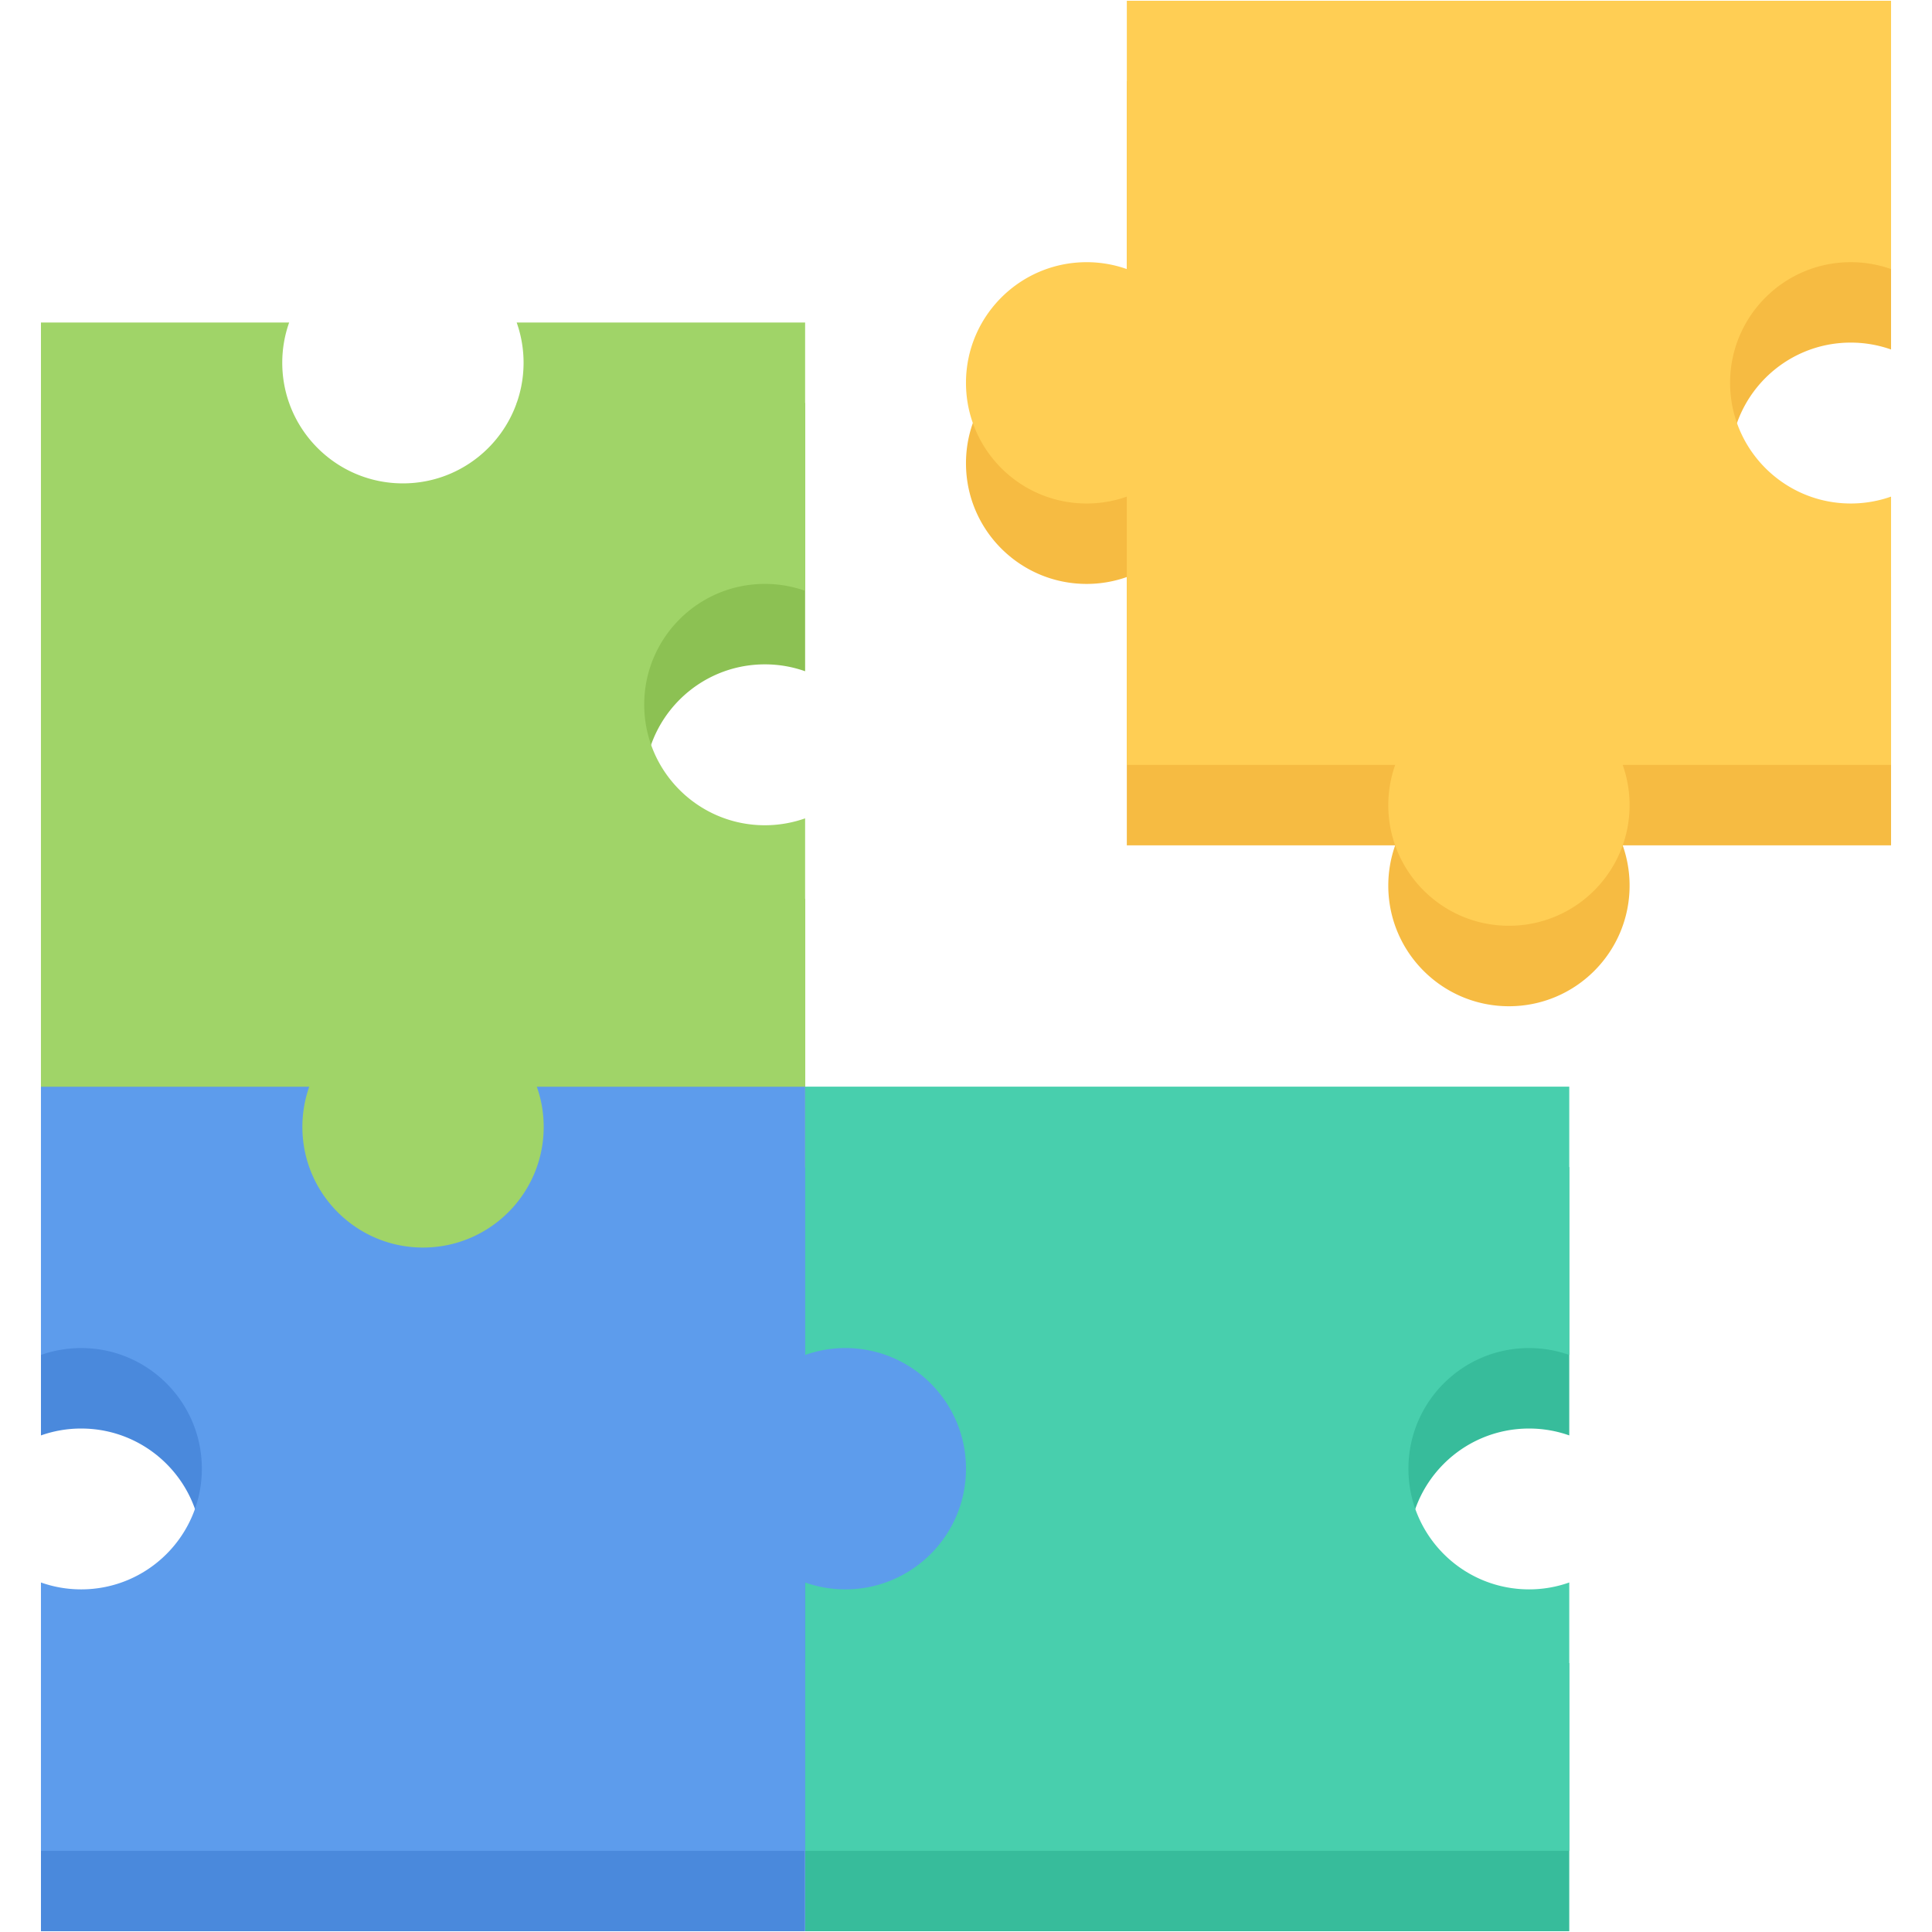 <?xml version="1.0" standalone="no"?><!DOCTYPE svg PUBLIC "-//W3C//DTD SVG 1.1//EN" "http://www.w3.org/Graphics/SVG/1.1/DTD/svg11.dtd"><svg class="icon" width="128px" height="128.00px" viewBox="0 0 1024 1024" version="1.1" xmlns="http://www.w3.org/2000/svg"><path d="M426.73 476.372a63.524 63.524 0 0 1-21.328 3.654c-35.316 0-63.95-28.634-63.95-63.952 0-35.314 28.634-63.95 63.95-63.95 7.478 0 14.644 1.282 21.328 3.654V213.56h-152.88a63.942 63.942 0 0 1 3.654 21.328c0 35.316-28.634 63.95-63.95 63.95s-63.95-28.632-63.95-63.95c0-7.478 1.296-14.644 3.654-21.328H21.704v405.012H163.92a64.012 64.012 0 0 0-3.654 21.328c0 35.316 28.634 63.95 63.95 63.95s63.95-28.632 63.95-63.95c0-7.462-1.296-14.644-3.654-21.328h142.216v-142.2z" fill="#8CC153" /><path d="M810.448 885.052c-35.348 0-63.952-28.634-63.952-63.952s28.604-63.95 63.952-63.95c7.43 0 14.614 1.28 21.294 3.652v-142.232H426.73V1023.6h405.012v-142.202a64.362 64.362 0 0 1-21.294 3.654z" fill="#37BC9B" /><path d="M448.042 757.152c-7.478 0-14.644 1.28-21.312 3.652v-142.232H21.704v142.232a63.522 63.522 0 0 1 21.328-3.652c35.316 0 63.95 28.632 63.95 63.95s-28.634 63.952-63.95 63.952c-7.478 0-14.644-1.312-21.328-3.654v142.2h405.028v-142.202a64.174 64.174 0 0 0 21.312 3.654c35.316 0 63.95-28.634 63.95-63.952s-28.636-63.948-63.952-63.948z" fill="#4A89DC" /><path d="M1002.296 305.834a64.048 64.048 0 0 1-21.358 3.652c-35.286 0-63.952-28.618-63.952-63.95 0-35.316 28.666-63.952 63.952-63.952 7.492 0 14.676 1.296 21.358 3.654V43.04H597.238v142.2a63.534 63.534 0 0 0-21.294-3.654c-35.316 0-63.952 28.634-63.952 63.952 0 35.332 28.634 63.95 63.952 63.95 7.492 0 14.644-1.294 21.294-3.652v142.216h142.232a64.256 64.256 0 0 0-3.652 21.326c0 35.316 28.632 63.95 63.95 63.95s63.95-28.632 63.95-63.95c0-7.494-1.312-14.644-3.652-21.326h142.232v-142.218z" fill="#F6BB42" /><path d="M810.448 842.398c-35.348 0-63.952-28.634-63.952-63.952 0-35.314 28.604-63.95 63.952-63.95 7.43 0 14.614 1.31 21.294 3.654v-142.202H426.73v405.026h405.012v-142.232a63.502 63.502 0 0 1-21.294 3.656z" fill="#48CFAD" /><path d="M448.042 714.498c-7.478 0-14.644 1.31-21.312 3.654v-142.202H21.704v142.202a64.28 64.28 0 0 1 21.328-3.654c35.316 0 63.95 28.634 63.95 63.95S78.348 842.4 43.032 842.4c-7.478 0-14.644-1.282-21.328-3.654v142.232h405.028v-142.232a63.37 63.37 0 0 0 21.312 3.654c35.316 0 63.95-28.634 63.95-63.952-0.002-35.316-28.636-63.95-63.952-63.95z" fill="#5D9CEC" /><path d="M1002.296 263.21a64.048 64.048 0 0 1-21.358 3.652c-35.286 0-63.952-28.632-63.952-63.95s28.666-63.952 63.952-63.952c7.492 0 14.676 1.296 21.358 3.654V0.4H597.238v142.216a63.534 63.534 0 0 0-21.294-3.654c-35.316 0-63.952 28.634-63.952 63.952s28.634 63.95 63.952 63.95c7.492 0 14.644-1.294 21.294-3.652v142.216h142.232a64.068 64.068 0 0 0-3.652 21.294c0 35.316 28.632 63.952 63.95 63.952s63.95-28.634 63.95-63.952a64.12 64.12 0 0 0-3.652-21.294h142.232v-142.218z" fill="#FFCE54" /><path d="M426.73 433.748a64.332 64.332 0 0 1-21.328 3.654c-35.316 0-63.95-28.634-63.95-63.95s28.634-63.966 63.95-63.966c7.478 0 14.644 1.296 21.328 3.654v-142.2h-152.88a63.76 63.76 0 0 1 3.654 21.31c0 35.316-28.634 63.95-63.95 63.95s-63.95-28.632-63.95-63.95c0-7.478 1.296-14.644 3.654-21.31H21.704v405.012H163.92a63.852 63.852 0 0 0-3.654 21.326c0 35.316 28.634 63.95 63.95 63.95s63.95-28.632 63.95-63.95c0-7.494-1.296-14.644-3.654-21.326h142.216v-142.204z" fill="#A0D468" /></svg>